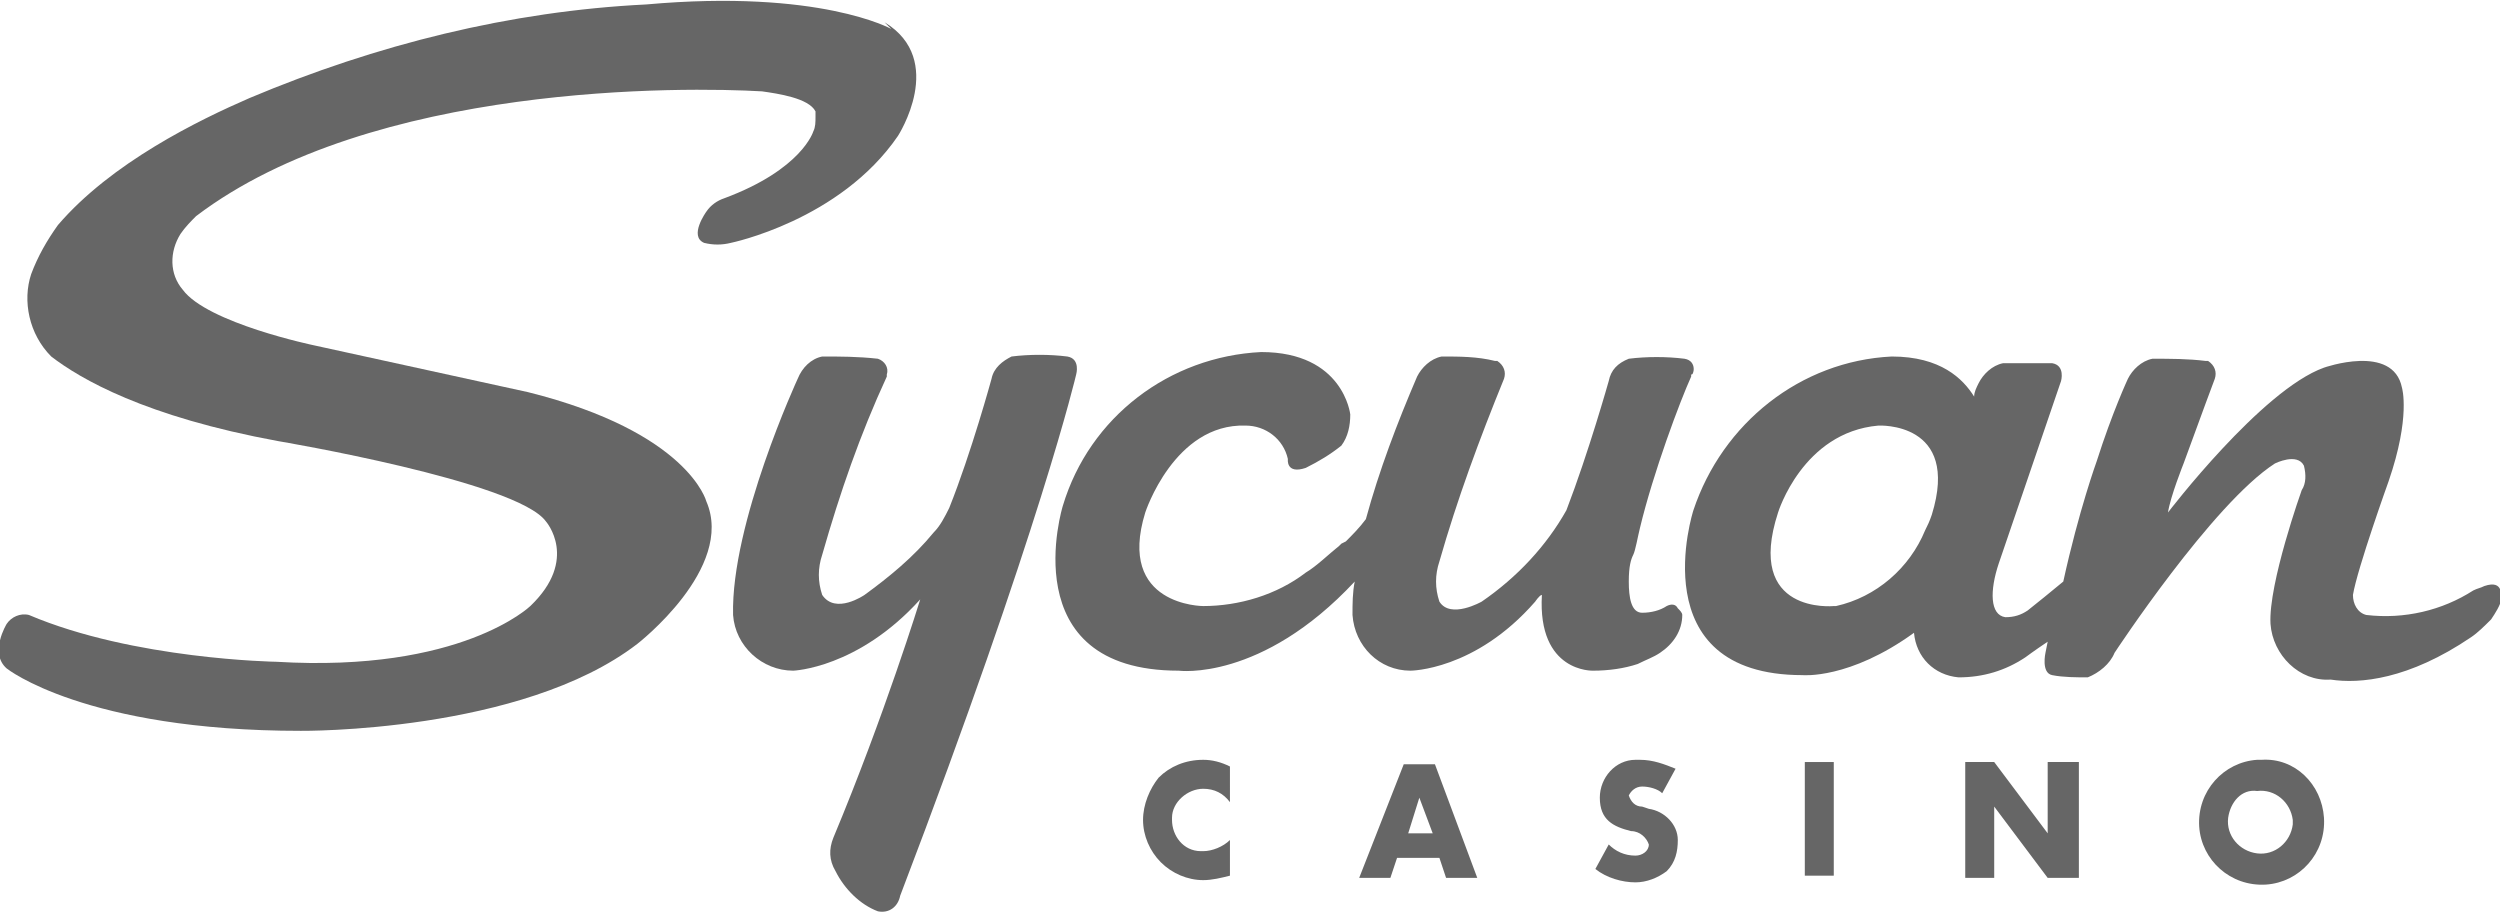<?xml version="1.0" encoding="utf-8"?>
<!-- Generator: Adobe Illustrator 23.0.1, SVG Export Plug-In . SVG Version: 6.00 Build 0)  -->
<svg version="1.1" id="Layer_1" xmlns="http://www.w3.org/2000/svg" xmlns:xlink="http://www.w3.org/1999/xlink" x="0px" y="0px"
	 viewBox="0 0 112.2 41" style="enable-background:new 0 0 112.2 41;" xml:space="preserve">
<style type="text/css">
	.st0{fill:#666666;}
</style>
<title>sycuan_logo</title>
<path class="st0" d="M36.9,24.9c-0.2,0.6-0.2,1.2,0,1.8c0.6,0.9,1.9,0,1.9,0c1.1-0.8,2.2-1.7,3.1-2.8c0.3-0.3,0.5-0.7,0.7-1.1
	c1-2.5,1.9-5.8,1.9-5.8c0.1-0.5,0.5-0.8,0.9-1c0.8-0.1,1.7-0.1,2.5,0c0.6,0.1,0.4,0.8,0.4,0.8s-1.6,6.9-7.9,23.4
	c-0.1,0.5-0.5,0.8-1,0.7c0,0,0,0,0,0c-0.8-0.3-1.5-1-1.9-1.8c-0.3-0.5-0.3-1-0.1-1.5c2.3-5.5,3.9-10.7,3.9-10.7
	c-2.8,3.1-5.7,3.2-5.7,3.2c-1.4,0-2.6-1.1-2.7-2.5C32.8,23.5,35.8,17,35.8,17c0.2-0.5,0.6-0.9,1.1-1c0.8,0,1.6,0,2.5,0.1
	c0.3,0.1,0.5,0.4,0.4,0.7c0,0,0,0,0,0.1C38.6,19.5,37.7,22.1,36.9,24.9"/>
<path class="st0" d="M55.2,36c-0.3-0.4-0.7-0.6-1.2-0.6c-0.7,0-1.4,0.6-1.4,1.3c0,0,0,0.1,0,0.1c0,0.7,0.5,1.4,1.3,1.4
	c0,0,0.1,0,0.1,0c0.4,0,0.9-0.2,1.2-0.5v1.6c-0.4,0.1-0.8,0.2-1.2,0.2c-0.7,0-1.4-0.3-1.9-0.8c-0.5-0.5-0.8-1.2-0.8-1.9
	c0-0.7,0.3-1.4,0.7-1.9c0.5-0.5,1.2-0.8,2-0.8c0.4,0,0.8,0.1,1.2,0.3L55.2,36L55.2,36z"/>
<path class="st0" d="M62.7,38.5l-0.3,0.9H61l2-5.1h1.4l1.9,5.1h-1.4l-0.3-0.9H62.7z M63.7,35.8L63.7,35.8l-0.5,1.6h1.1L63.7,35.8z"
	/>
<path class="st0" d="M74.6,35.6c-0.2-0.2-0.6-0.3-0.9-0.3c-0.3,0-0.5,0.2-0.6,0.4c0.1,0.3,0.3,0.5,0.6,0.5l0.3,0.1
	c0.7,0.1,1.3,0.7,1.3,1.4c0,0.5-0.1,1-0.5,1.4c-0.4,0.3-0.9,0.5-1.4,0.5c-0.6,0-1.3-0.2-1.8-0.6l0.6-1.1c0.3,0.3,0.7,0.5,1.2,0.5
	c0.3,0,0.6-0.2,0.6-0.5c0,0,0,0,0,0c-0.1-0.3-0.4-0.6-0.8-0.6c-0.8-0.2-1.4-0.5-1.4-1.5c0-0.9,0.7-1.7,1.6-1.7c0.1,0,0.1,0,0.2,0
	c0.6,0,1.1,0.2,1.6,0.4L74.6,35.6z"/>
<rect x="81" y="34.2" class="st0" width="1.3" height="5.1"/>
<polygon class="st0" points="88.2,34.2 89.5,34.2 91.9,37.4 91.9,37.4 91.9,34.2 93.3,34.2 93.3,39.4 91.9,39.4 89.5,36.2 
	89.5,36.2 89.5,39.4 88.2,39.4 "/>
<path class="st0" d="M104.3,36.7c0.1,1.6-1.1,2.9-2.6,3c-1.6,0.1-2.9-1.1-3-2.6c-0.1-1.6,1.1-2.9,2.6-3c0.1,0,0.1,0,0.2,0
	C103,34,104.2,35.2,104.3,36.7C104.3,36.7,104.3,36.7,104.3,36.7 M100,36.7c-0.1,0.8,0.5,1.5,1.3,1.6s1.5-0.5,1.6-1.3
	c0-0.1,0-0.2,0-0.2c-0.1-0.8-0.8-1.4-1.6-1.3C100.6,35.4,100.1,36,100,36.7"/>
<path class="st0" d="M40,1.3c0,0-3.2-1.8-11-1.1C22.9,0.5,16.9,2,11.2,4.4c-2.3,1-6.2,2.9-8.6,5.7c-0.5,0.7-0.9,1.4-1.2,2.2
	C1,13.5,1.3,15,2.3,16c1.3,1,4.2,2.7,10.2,3.8c0,0,10.7,1.8,12,3.6c0,0,1.5,1.7-0.7,3.8c0,0-3.1,3-11.4,2.5c0,0-6.4-0.1-11.1-2.1
	c-0.4-0.1-0.8,0.1-1,0.4c0,0-0.8,1.3,0,2c0,0,3.5,2.8,13.2,2.8c0,0,9.9,0.1,15.1-3.9c0,0,4.4-3.4,3.1-6.4c0,0-0.8-3.1-8-4.9
	c0,0-6.4-1.4-9.6-2.1c0,0-4.8-1-5.9-2.5c-0.6-0.7-0.6-1.7-0.1-2.5c0.2-0.3,0.5-0.6,0.7-0.8c7.9-6,22-5.8,25.4-5.6
	c0.7,0.1,2.1,0.3,2.4,0.9v0.1v0.1c0,0.3,0,0.5-0.1,0.7c0,0-0.5,1.7-4,3c-0.3,0.1-0.6,0.3-0.8,0.6c0,0-0.8,1.1-0.1,1.4
	c0.4,0.1,0.8,0.1,1.2,0c0,0,4.9-1,7.5-4.8c0,0,2.2-3.4-0.6-5.1"/>
<path class="st0" d="M111.5,26.3c-0.2,0.1-0.3,0.1-0.5,0.2c-1.4,0.9-3.1,1.3-4.8,1.1c-0.4-0.1-0.6-0.5-0.6-0.9
	c0.2-1.2,1.6-5.1,1.6-5.1c1-2.9,0.6-4.2,0.6-4.2c-0.4-2-3.5-0.9-3.5-0.9c-2.8,1-7,6.5-7,6.5c0.1-0.7,0.7-2.2,0.7-2.2
	c0.8-2.2,1.4-3.8,1.4-3.8c0.1-0.3,0-0.6-0.3-0.8c0,0,0,0-0.1,0c-0.8-0.1-1.6-0.1-2.4-0.1c-0.5,0.1-0.9,0.5-1.1,0.9
	c0,0-0.7,1.5-1.4,3.7c0,0-0.8,2.2-1.5,5.4C92,26.6,91.5,27,91,27.4c-0.3,0.2-0.6,0.3-1,0.3c-0.7-0.1-0.7-1.2-0.3-2.4l2.8-8.2
	c0,0,0.2-0.7-0.4-0.8h-0.5c-0.3,0-0.8,0-1.3,0l0,0h-0.4c-0.5,0.1-0.9,0.5-1.1,0.9c-0.1,0.2-0.2,0.4-0.2,0.6C88.1,17,87.1,16,84.9,16
	c-4.1,0.2-7.6,3-8.9,6.9c0,0-2.4,7.4,4.9,7.4c0,0,2.1,0.2,5-1.9c0.1,1.1,0.9,1.9,2,2c1.1,0,2.1-0.3,3-0.9c0,0,0.4-0.3,1-0.7
	l-0.1,0.5c0,0-0.2,0.9,0.3,1c0.5,0.1,1.1,0.1,1.6,0.1c0.5-0.2,1-0.6,1.2-1.1c0,0,4.4-6.7,7.2-8.5c0,0,1-0.5,1.3,0.1
	c0.1,0.4,0.1,0.8-0.1,1.1c0,0-1.5,4.2-1.4,6c0.1,1.4,1.3,2.6,2.7,2.5c1.3,0.2,3.5,0,6.3-1.9c0.3-0.2,0.6-0.5,0.9-0.8
	c0.2-0.3,0.4-0.6,0.5-1C112.2,26.8,112.4,26,111.5,26.3 M86.4,23.8L86.4,23.8L86.4,23.8c-0.7,1.7-2.2,3-4,3.4h-0.1
	c0,0-4,0.4-2.5-4.2c0,0,1.1-3.6,4.5-3.9c0,0,3.7-0.2,2.4,4C86.6,23.4,86.5,23.6,86.4,23.8"/>
<path class="st0" d="M75.6,16.1c-0.8-0.1-1.7-0.1-2.5,0c-0.5,0.2-0.8,0.5-0.9,1c0,0-0.9,3.2-1.9,5.8c-0.9,1.6-2.2,3-3.8,4.1
	c0,0-1.4,0.8-1.9,0c-0.2-0.6-0.2-1.2,0-1.8c0.8-2.8,1.8-5.5,2.9-8.2c0.1-0.3,0-0.6-0.3-0.8c0,0,0,0-0.1,0C66.3,16,65.5,16,64.7,16
	c-0.5,0.1-0.9,0.5-1.1,0.9c-0.9,2.1-1.7,4.2-2.3,6.4c-0.3,0.4-0.6,0.7-0.9,1l-0.2,0.1l-0.1,0.1c-0.5,0.4-1,0.9-1.5,1.2
	c-1.3,1-3,1.5-4.6,1.5c0,0-3.9,0-2.6-4.2c0,0,1.3-4,4.5-3.9c0.9,0,1.7,0.6,1.9,1.5c0,0-0.1,0.7,0.8,0.4c0.6-0.3,1.1-0.6,1.6-1
	c0.3-0.4,0.4-0.9,0.4-1.4c0,0-0.3-2.8-4-2.8c-4.1,0.2-7.7,2.9-8.9,6.9c0,0-2.3,7.4,5.2,7.4c0,0,3.7,0.5,7.9-4
	c-0.1,0.5-0.1,1-0.1,1.5c0.1,1.4,1.2,2.5,2.6,2.5c0,0,2.9,0,5.6-3.1c0,0,0.2-0.3,0.3-0.3c-0.2,3.5,2.3,3.4,2.3,3.4
	c0.7,0,1.4-0.1,2-0.3c0.4-0.2,0.7-0.3,1-0.5c0.6-0.4,1-1,1-1.7c0-0.1-0.1-0.2-0.2-0.3c-0.1-0.2-0.3-0.2-0.5-0.1c0,0,0,0,0,0
	c-0.3,0.2-0.7,0.3-1.1,0.3c-0.5,0-0.6-0.7-0.6-1.4s0.1-1,0.2-1.2s0.2-0.8,0.3-1.2c0.6-2.5,1.8-5.7,2.3-6.8v-0.1
	C76,16.9,76.2,16.2,75.6,16.1"/>
</svg>
